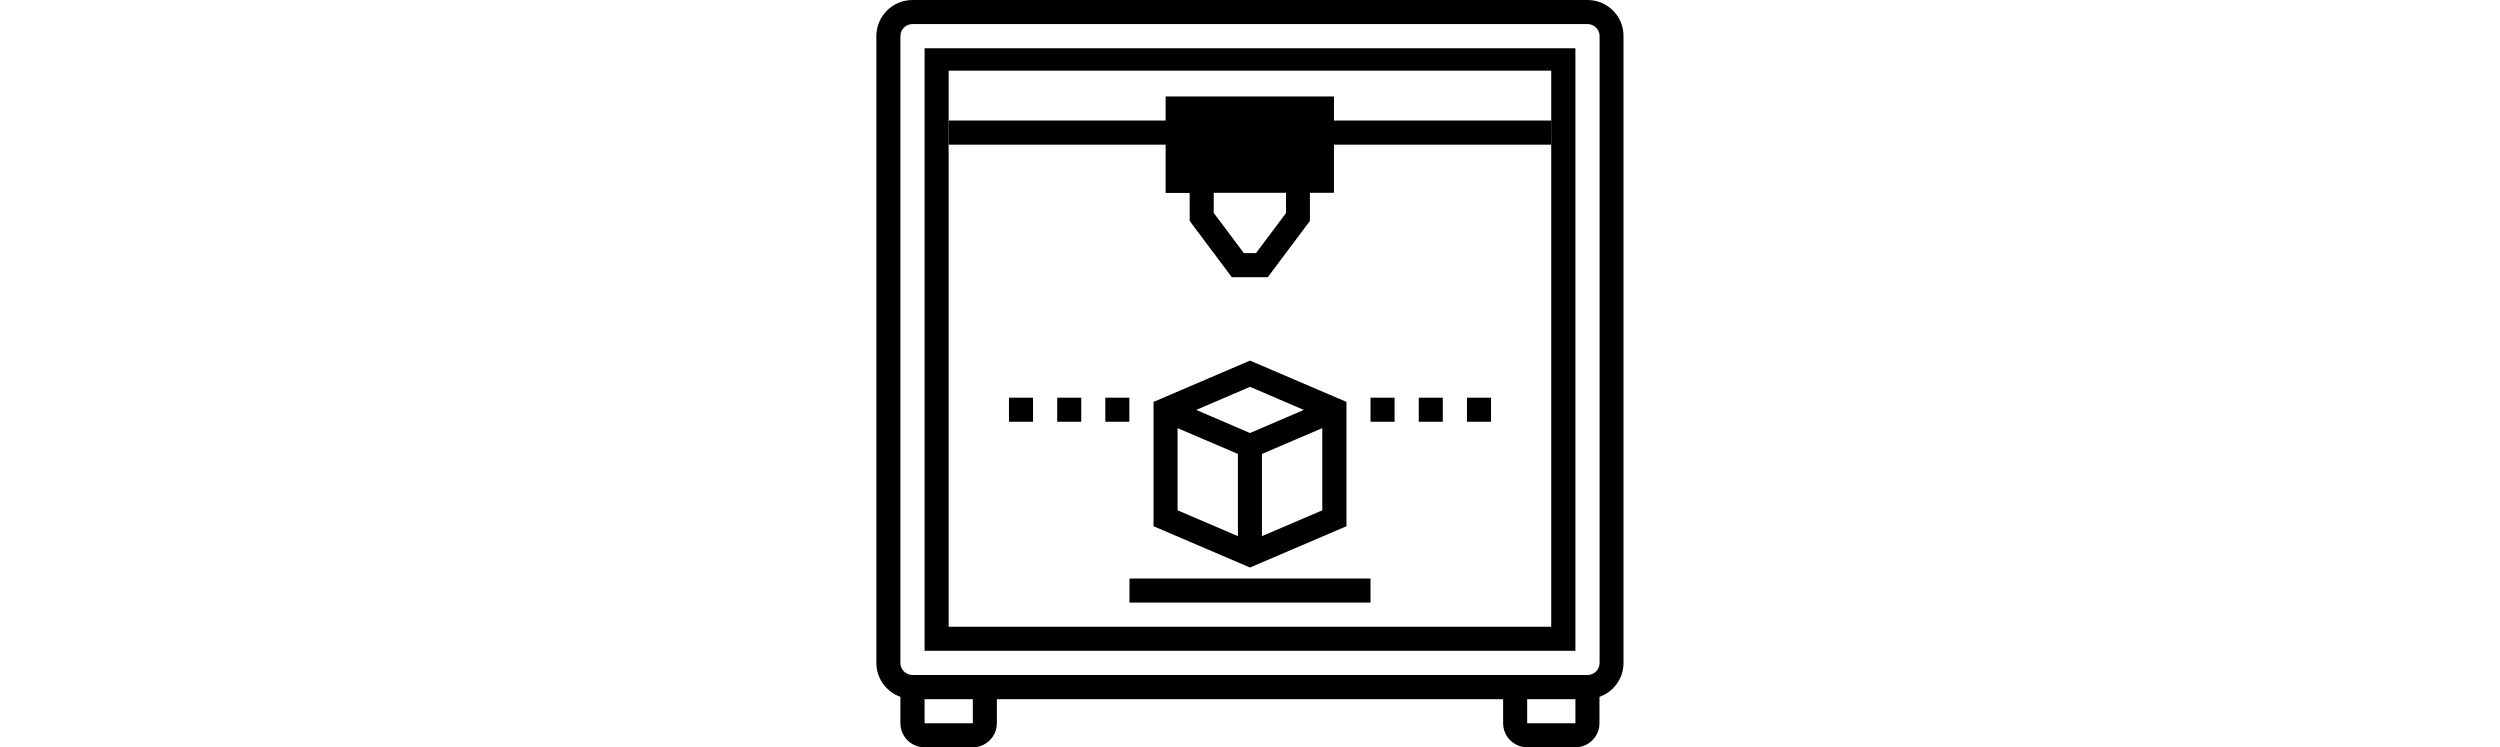 <?xml version="1.0" encoding="utf-8"?>
<!-- Generator: Adobe Illustrator 23.0.6, SVG Export Plug-In . SVG Version: 6.00 Build 0)  -->
<svg version="1.1" id="Capa_1" xmlns="http://www.w3.org/2000/svg" xmlns:xlink="http://www.w3.org/1999/xlink" x="0px" y="0px"
	 viewBox="0 0 1840 550" style="enable-background:new 0 0 1840 550;" xml:space="preserve">
<g id="Tete">
    <animateMotion path="M 0 0 V 10 Z" dur="3s" repeatCount="indefinite" />
    <path d="M928.7,204h4.4l31-41.4v-20.7h17.7V71H857.9v71h17.7v20.6h0l31,41.4h4.4 M946.6,156.7l-22.2,29.6h-8.9l-22.2-29.6 v-14.8h53.2v14.8H946.6z"/> 
</g>
<g id="Corps">
	<path d="M1168.4,0H671.6C656.9,0,645,11.9,645,26.6v461.3c0,11.6,7.4,21.3,17.7,25v19.4c0,9.8,8,17.7,17.7,17.7H716
		c9.8,0,17.7-8,17.7-17.7v-17.7h372.6v17.7c0,9.8,8,17.7,17.7,17.7h35.5c9.8,0,17.7-8,17.7-17.7v-19.4c10.3-3.7,17.7-13.4,17.7-25
		V26.6C1195,11.9,1183.1,0,1168.4,0z M716,532.3h-35.5v-17.7H716V532.3z M1159.5,532.3H1124v-17.7h35.5V532.3z M1177.3,487.9
		c0,4.9-4,8.9-8.9,8.9H671.6c-4.9,0-8.9-4-8.9-8.9V26.6c0-4.9,4-8.9,8.9-8.9h496.8c4.9,0,8.9,4,8.9,8.9L1177.3,487.9L1177.3,487.9z"
		/>
	<path d="M680.5,35.5V479h479V35.5H680.5z M698.2,52h443.5v409.3h0.1H698.2 M1141.8,88.7h-142"/>
	<path d="M991,387.3v-91.5l-71-30.4l-71,30.4v91.5l71,30.4L991,387.3z M973.2,375.6l-44.4,19v-60.5l44.4-19V375.6z M920,284.7
		l39.6,17l-39.6,17l-39.6-17L920,284.7z M911.1,394.6l-44.4-19v-60.5l44.4,19V394.6z"/>
	<rect x="831.3" y="425.8" width="177.4" height="17.7"/>
	<rect x="1008.7" y="292.7" width="17.7" height="17.7"/>
	<rect x="1044.2" y="292.7" width="17.7" height="17.7"/>
	<rect x="1079.7" y="292.7" width="17.7" height="17.7"/>
	<rect x="742.6" y="292.7" width="17.7" height="17.7"/>
	<rect x="778.1" y="292.7" width="17.7" height="17.7"/>
	<rect x="813.5" y="292.7" width="17.7" height="17.7"/>
</g>
<g id="Axe">
    <animateMotion path="M 0 0 V 10 Z" dur="3s" repeatCount="indefinite" />
    <polygon points="698.2,106.5 698.2,88.7 1141.8,88.7 1141.7,106.5 "/>
</g>
</svg>
